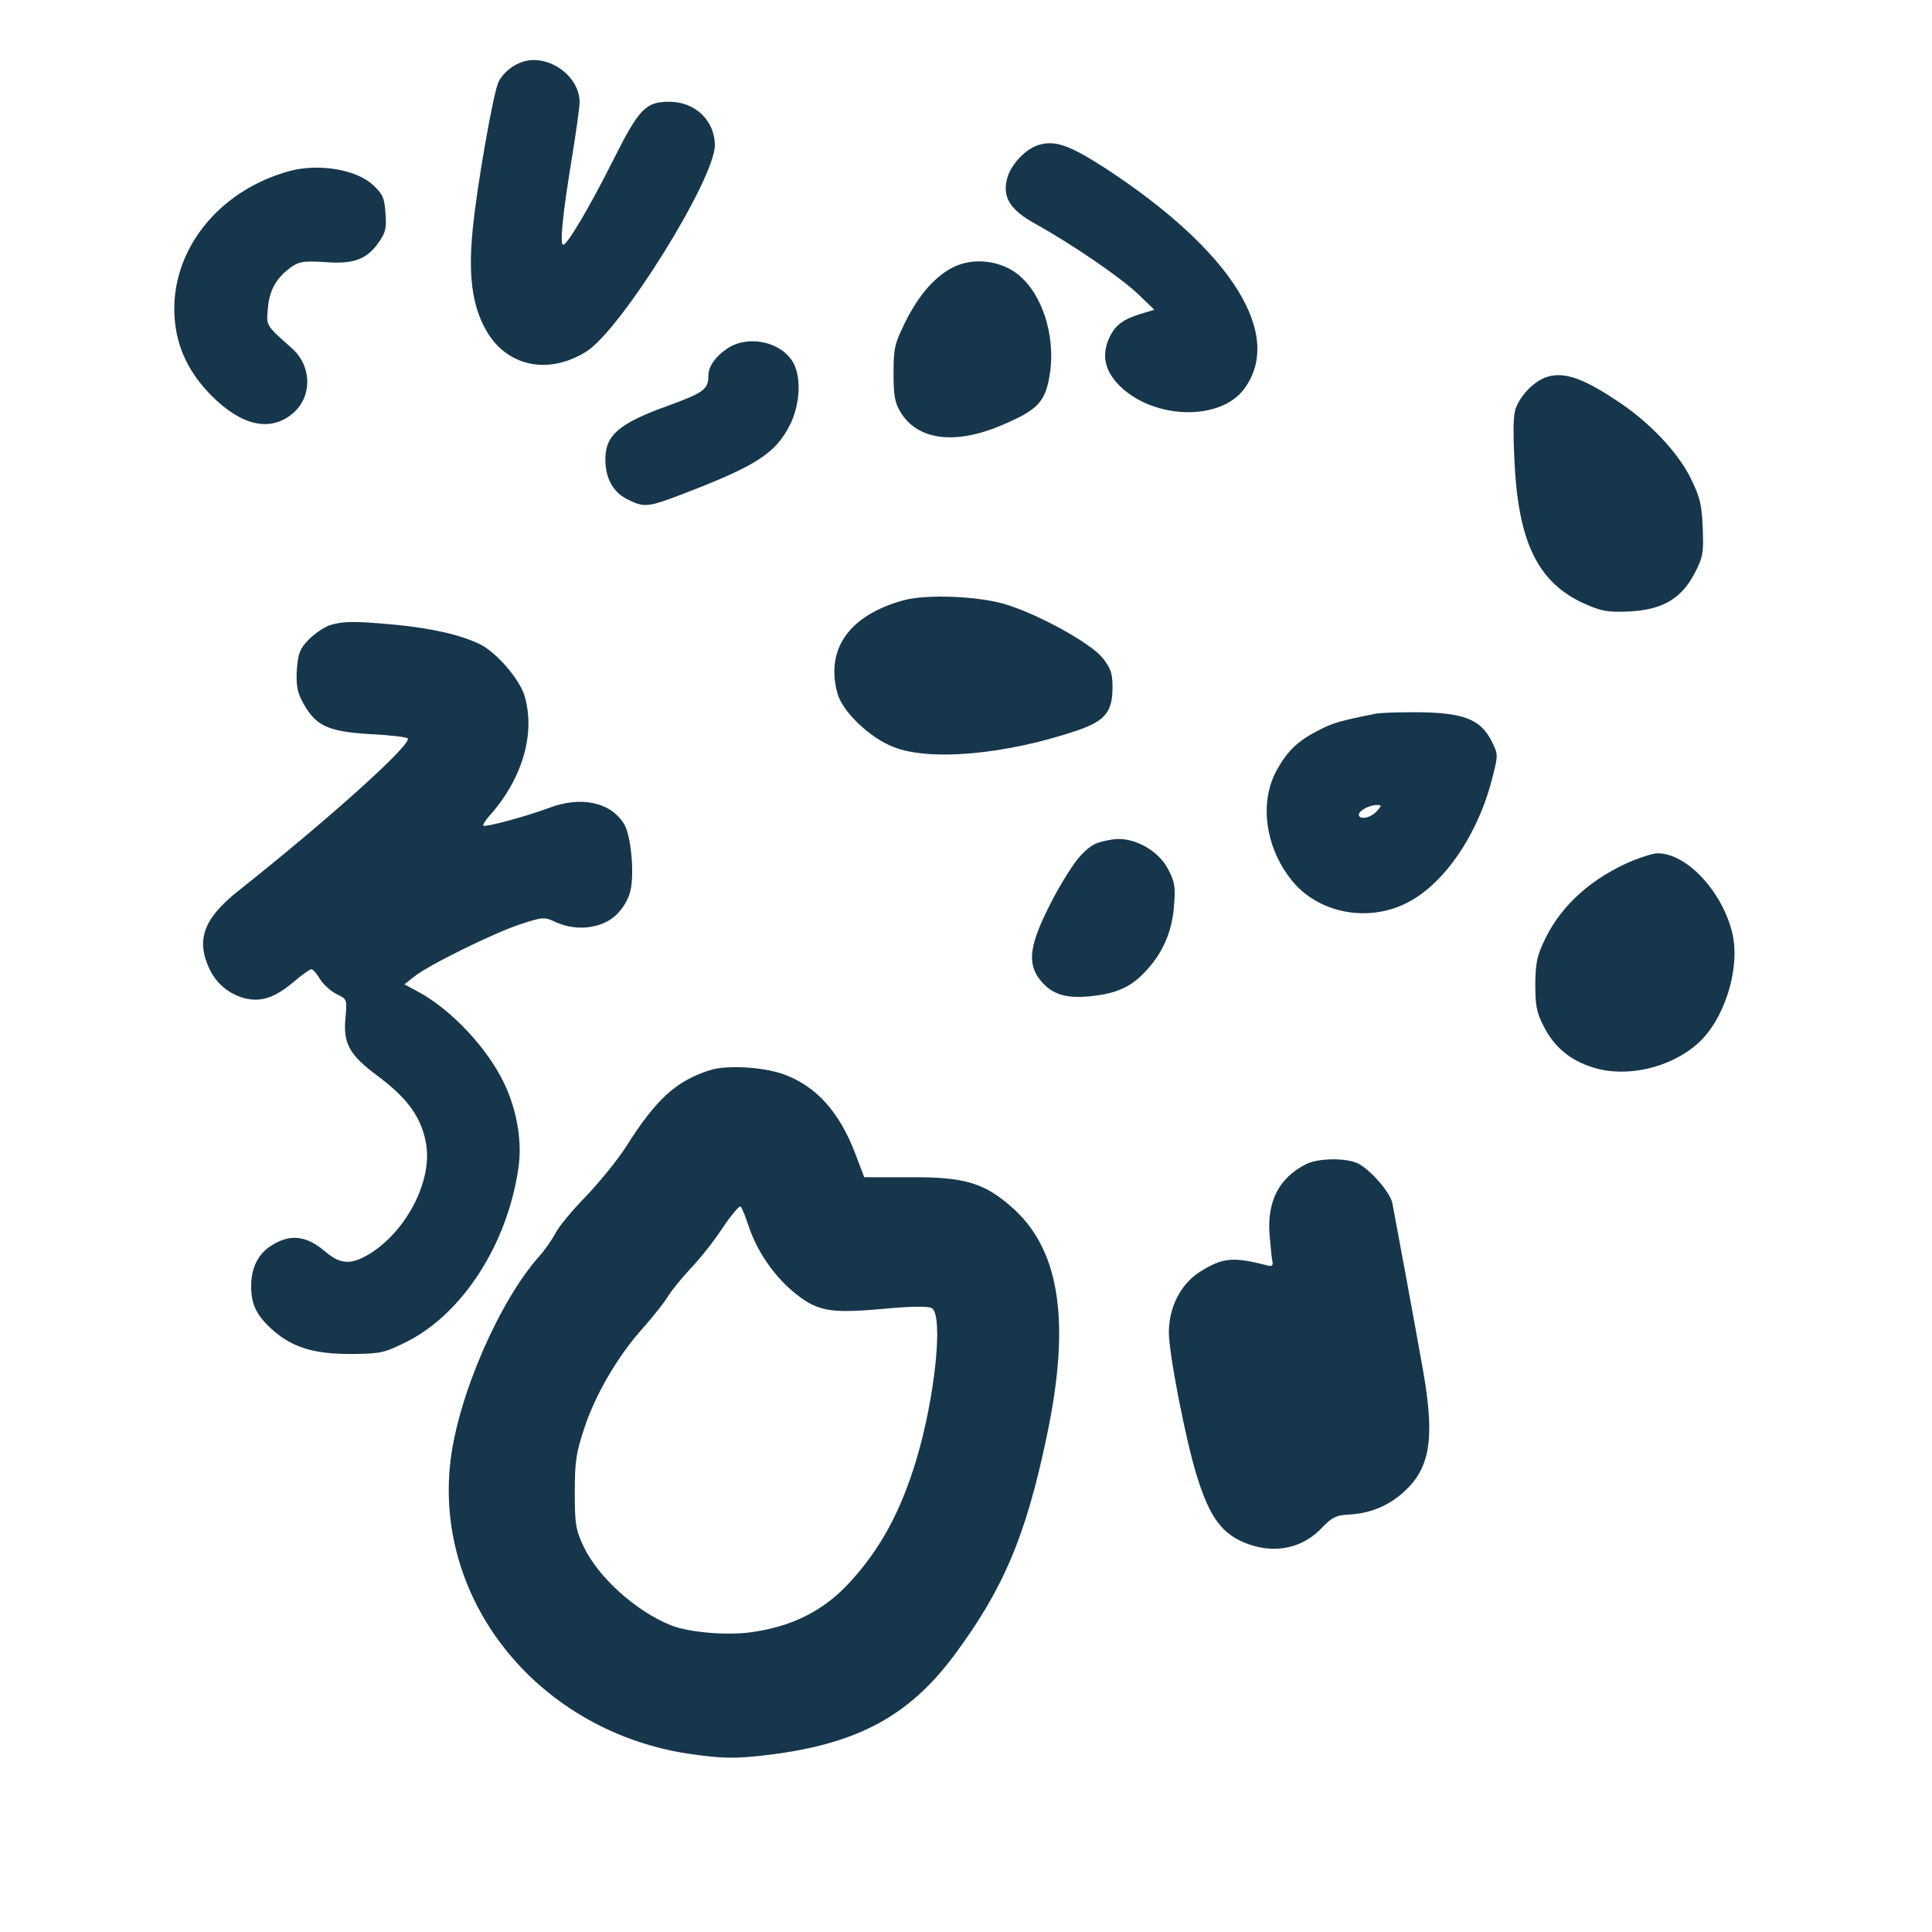 <?xml version="1.0" standalone="no"?>
<!DOCTYPE svg PUBLIC "-//W3C//DTD SVG 20010904//EN"
 "http://www.w3.org/TR/2001/REC-SVG-20010904/DTD/svg10.dtd">
<svg version="1.0" xmlns="http://www.w3.org/2000/svg"
 width="600pt" height="600pt" viewBox="0 0 600 600"
 preserveAspectRatio="xMidYMid meet">
<g transform="translate(0,600) scale(0.1,-0.1)"
fill="#16364b" stroke="none">
<path d="M1626 5809 c-31 -9 -63 -34 -77 -62 -16 -28 -69 -331 -81 -460 -14
-140 -2 -233 39 -308 63 -117 195 -146 315 -70 108 69 398 535 398 640 0 76
-61 135 -141 135 -74 0 -94 -21 -174 -180 -76 -151 -143 -264 -156 -264 -11 0
-2 93 27 269 13 80 24 158 24 174 0 80 -95 149 -174 126z"/>
<path d="M3226 5550 c-40 -12 -84 -58 -97 -100 -18 -61 6 -101 88 -146 113
-63 264 -166 318 -218 l50 -48 -40 -12 c-59 -18 -82 -36 -101 -77 -24 -54 -12
-104 36 -150 107 -102 309 -106 383 -8 126 168 -37 429 -428 685 -113 73 -157
89 -209 74z"/>
<path d="M900 5469 c-222 -60 -371 -248 -358 -453 6 -94 44 -174 117 -247 93
-92 181 -111 250 -53 61 51 60 146 -1 201 -84 75 -81 70 -76 127 5 57 28 96
76 129 23 15 39 17 102 13 89 -7 131 9 168 64 20 29 23 44 19 89 -3 47 -9 59
-39 87 -53 48 -168 67 -258 43z"/>
<path d="M2964 5172 c-58 -28 -109 -85 -152 -171 -34 -69 -37 -82 -37 -160 0
-72 4 -92 23 -123 53 -85 168 -100 312 -39 113 48 136 72 150 157 20 124 -26
261 -107 318 -55 38 -130 45 -189 18z"/>
<path d="M2264 4921 c-39 -24 -64 -58 -64 -87 0 -43 -13 -53 -128 -95 -150
-54 -192 -91 -192 -165 0 -61 25 -105 73 -127 49 -24 62 -22 178 23 221 85
279 124 323 212 30 61 35 142 11 189 -34 65 -135 90 -201 50z"/>
<path d="M4806 4830 c-35 -11 -73 -45 -93 -85 -13 -24 -15 -54 -10 -170 11
-258 72 -384 218 -450 53 -23 71 -27 138 -24 104 5 163 40 204 119 26 50 28
63 25 140 -3 73 -8 95 -37 154 -38 78 -124 170 -217 233 -113 77 -174 99 -228
83z"/>
<path d="M2803 4135 c-167 -47 -240 -152 -202 -289 16 -57 100 -137 174 -166
114 -45 350 -23 569 51 88 30 111 58 111 134 0 44 -5 59 -31 92 -35 44 -191
131 -294 164 -86 28 -254 35 -327 14z"/>
<path d="M1023 4058 c-17 -6 -46 -26 -64 -44 -28 -29 -33 -43 -37 -92 -3 -43
1 -68 13 -93 42 -83 79 -101 217 -109 59 -3 110 -9 114 -13 16 -16 -240 -247
-530 -477 -103 -83 -127 -148 -87 -236 22 -48 60 -80 110 -94 51 -13 94 1 152
50 26 22 51 40 56 40 5 0 17 -14 27 -31 10 -16 33 -37 51 -46 33 -16 33 -16
28 -73 -8 -80 12 -116 98 -180 97 -72 140 -133 153 -217 17 -112 -61 -264
-173 -335 -60 -37 -93 -36 -142 6 -60 51 -112 55 -172 14 -38 -27 -57 -68 -57
-123 0 -58 18 -93 71 -139 61 -52 126 -71 240 -71 91 1 101 3 170 37 175 87
315 304 349 541 12 80 -4 177 -43 260 -52 111 -167 234 -272 289 l-39 21 29
23 c45 37 252 138 332 164 71 23 73 23 112 5 63 -28 142 -18 185 24 21 20 38
49 44 75 13 57 1 176 -21 209 -43 67 -134 85 -232 48 -66 -25 -198 -61 -204
-55 -2 2 5 14 16 27 105 116 147 258 112 376 -15 51 -87 135 -138 160 -59 29
-149 50 -266 61 -129 12 -159 11 -202 -2z"/>
<path d="M4275 3784 c-107 -21 -136 -29 -176 -50 -67 -33 -101 -66 -134 -126
-57 -103 -34 -250 55 -352 81 -91 224 -119 341 -64 119 55 229 213 274 394 18
69 17 72 -1 109 -36 74 -92 94 -254 93 -47 0 -94 -2 -105 -4z m0 -304 c-19
-21 -55 -27 -55 -10 0 12 31 29 54 30 18 0 18 -1 1 -20z"/>
<path d="M3455 3393 c-53 -9 -65 -15 -99 -50 -20 -21 -62 -87 -93 -148 -64
-125 -73 -182 -37 -233 36 -48 79 -64 159 -56 83 8 129 29 176 81 52 57 79
121 85 200 5 58 2 75 -18 113 -31 61 -111 103 -173 93z"/>
<path d="M5070 3327 c-124 -52 -219 -136 -270 -240 -27 -55 -31 -75 -32 -144
0 -66 4 -88 26 -130 32 -64 82 -106 153 -128 103 -33 239 -2 324 73 83 72 133
230 110 339 -29 131 -142 254 -234 253 -12 0 -47 -11 -77 -23z"/>
<path d="M2203 2676 c-104 -34 -165 -89 -258 -236 -26 -41 -83 -111 -125 -155
-43 -44 -86 -96 -95 -115 -10 -19 -32 -51 -50 -71 -124 -139 -252 -433 -276
-636 -52 -441 280 -845 750 -911 95 -13 130 -14 220 -4 284 32 448 117 591
307 154 206 225 371 290 681 75 352 43 575 -99 707 -91 83 -151 102 -326 101
l-141 0 -27 71 c-50 133 -124 214 -227 250 -65 22 -176 28 -227 11z m121 -481
c25 -76 74 -150 134 -202 77 -65 113 -73 282 -58 83 8 142 9 153 3 38 -19 11
-279 -48 -474 -49 -161 -111 -274 -205 -377 -82 -90 -182 -140 -314 -157 -76
-9 -187 1 -241 22 -109 43 -228 150 -273 246 -24 51 -27 69 -27 167 0 95 4
122 29 198 35 107 105 226 183 313 32 36 67 80 78 99 11 18 43 57 71 87 28 29
73 86 99 126 27 40 52 69 55 65 4 -4 15 -30 24 -58z"/>
<path d="M4055 2384 c-84 -43 -121 -116 -112 -222 3 -37 7 -74 9 -82 2 -9 -3
-13 -12 -11 -111 29 -142 26 -214 -19 -59 -38 -96 -109 -96 -188 0 -66 53
-338 87 -446 41 -132 80 -183 161 -212 85 -30 170 -11 229 53 29 30 43 37 77
39 69 3 126 26 175 70 82 74 97 164 62 369 -23 131 -89 488 -97 529 -7 33 -66
101 -105 122 -37 19 -126 18 -164 -2z"/>
</g>
</svg>
